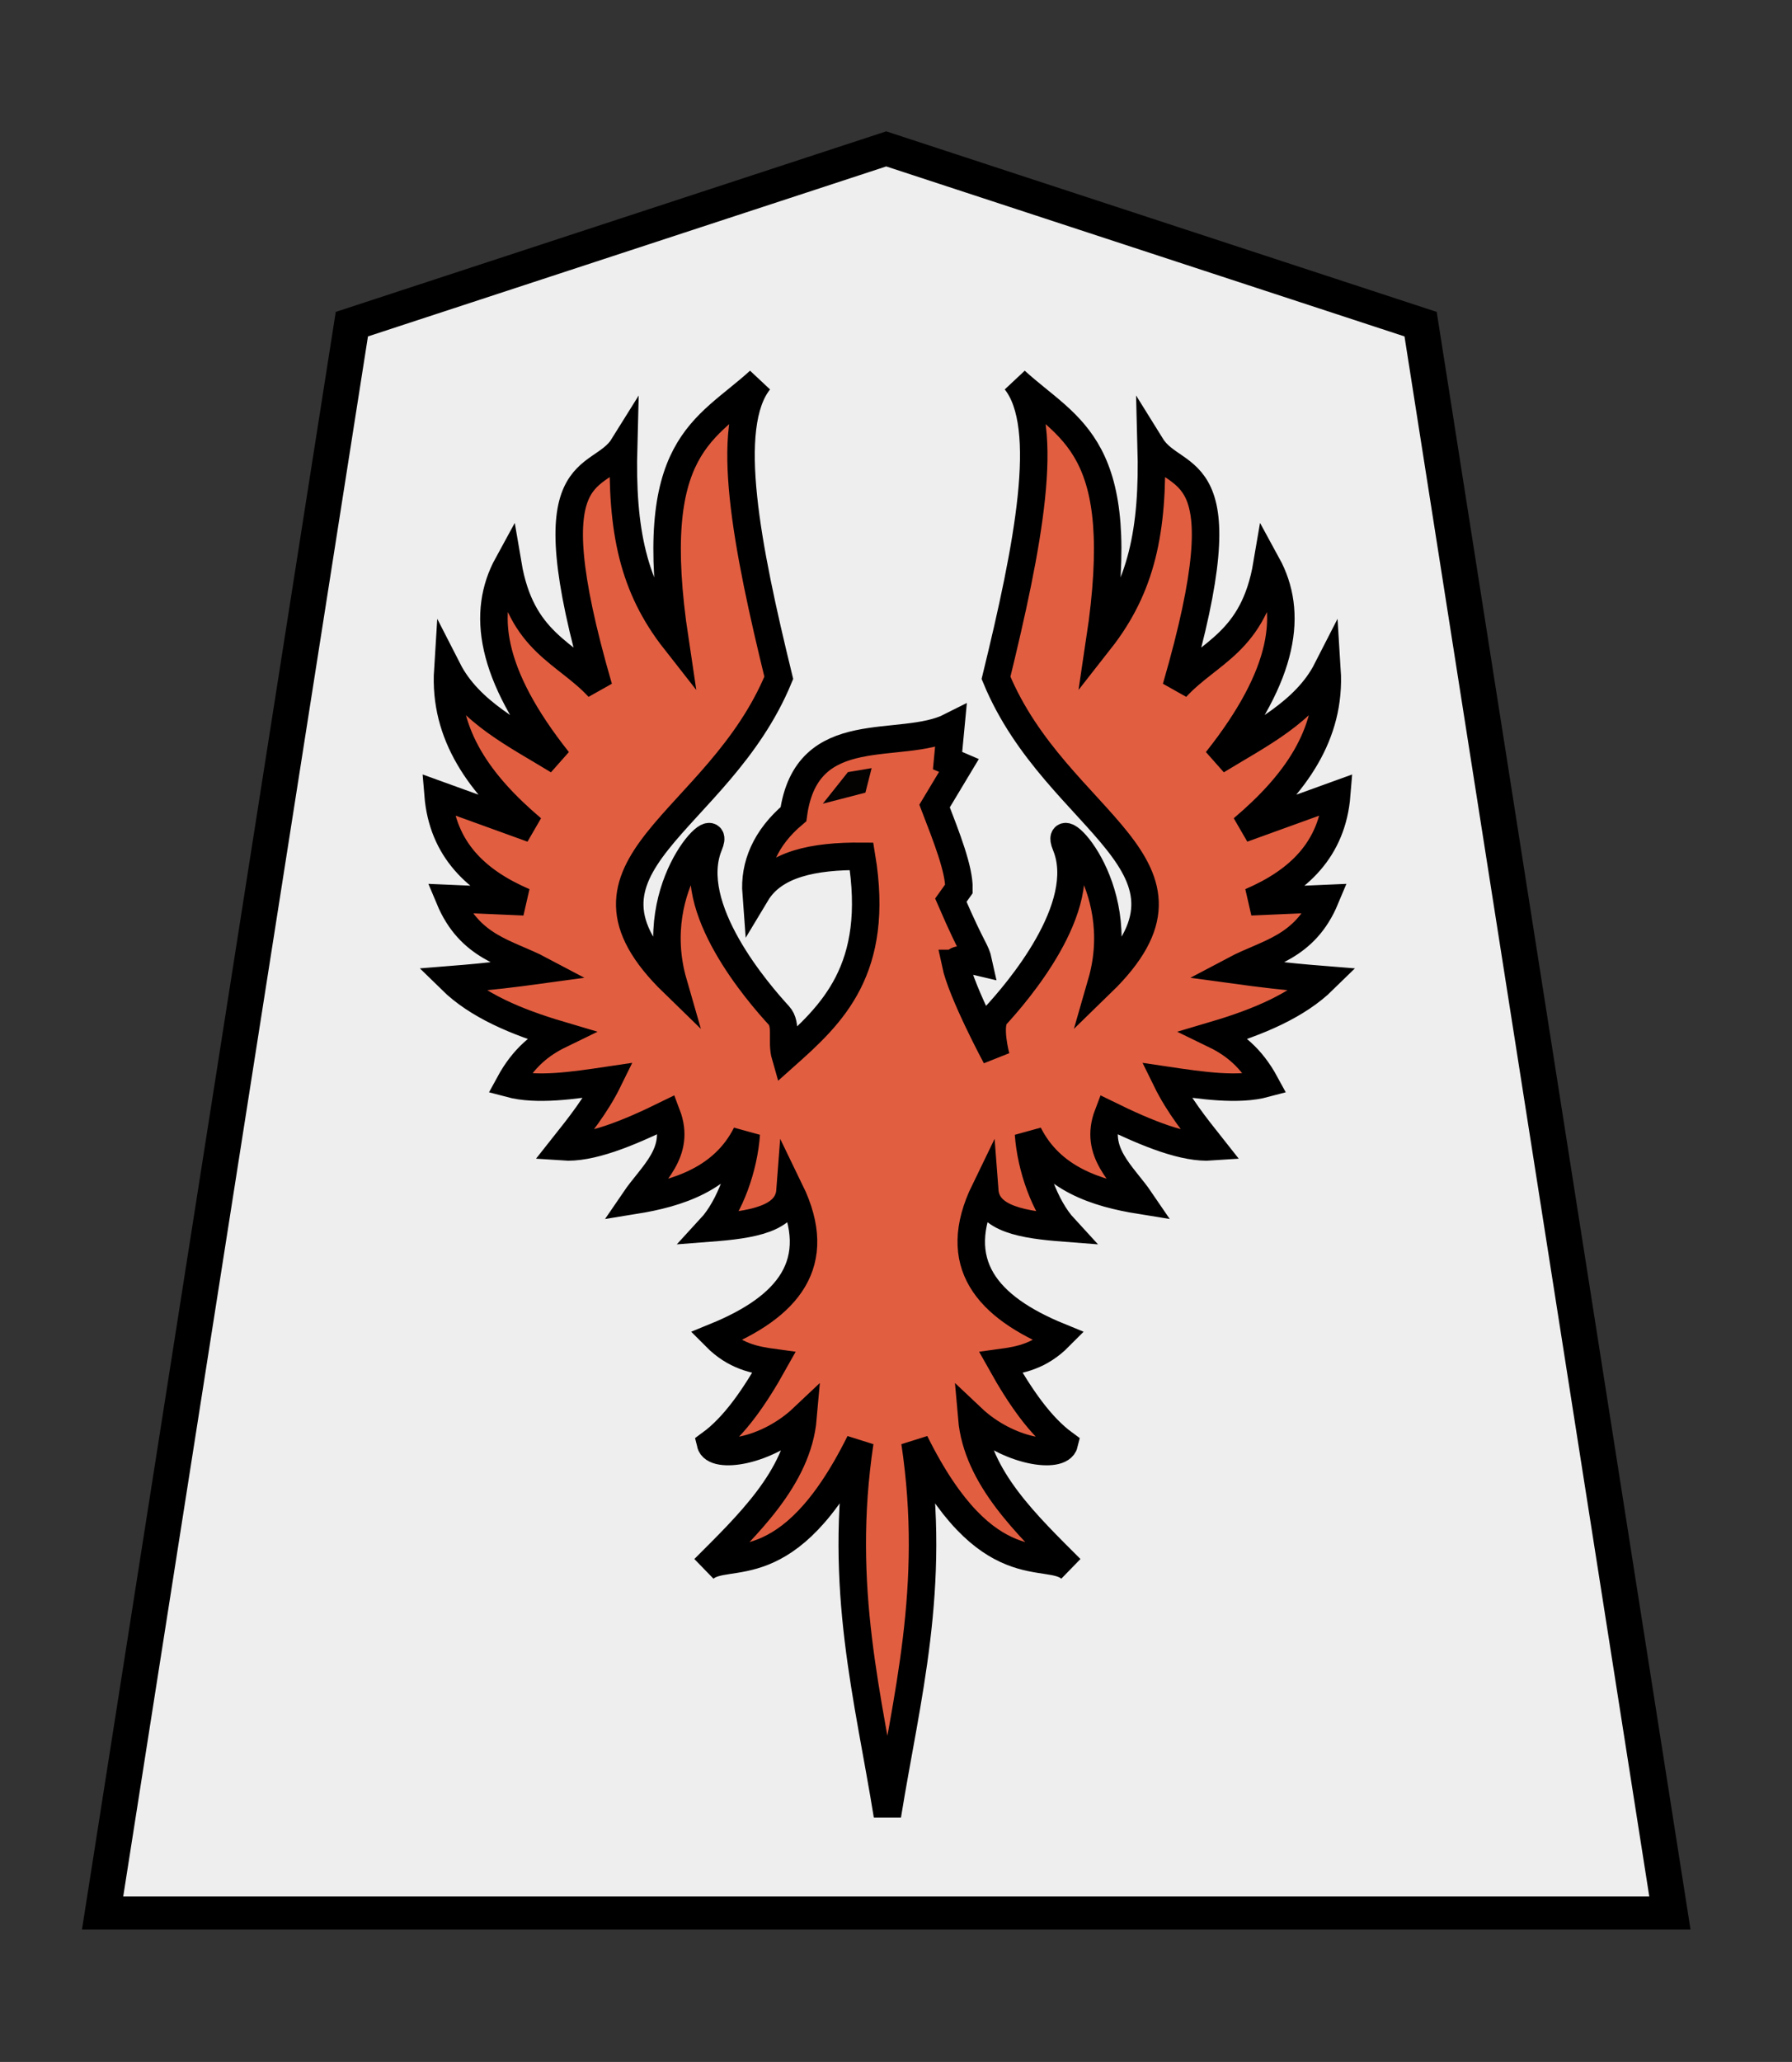 <?xml version="1.0" encoding="UTF-8" standalone="no"?>
<svg
   xmlns:dc="http://purl.org/dc/elements/1.1/"
   xmlns:cc="http://creativecommons.org/ns#"
   xmlns:rdf="http://www.w3.org/1999/02/22-rdf-syntax-ns#"
   xmlns:svg="http://www.w3.org/2000/svg"
   xmlns="http://www.w3.org/2000/svg"
   xmlns:sodipodi="http://sodipodi.sourceforge.net/DTD/sodipodi-0.dtd"
   xmlns:inkscape="http://www.inkscape.org/namespaces/inkscape"
   inkscape:export-ydpi="394.90497"
   inkscape:export-xdpi="394.90497"
   inkscape:export-filename="D:\Pictures\Chess Variants\Shogi\pieces\Plastic\0FU.png"
   inkscape:version="1.0.1 (3bc2e813f5, 2020-09-07)"
   sodipodi:docname="0PhoenixWhite.svg"
   id="svg1717"
   version="1.1"
   height="60"
   width="52.157">
  <rect width="100%" height="100%" fill="#333333" stroke="none"/>
  <defs
     id="defs1721" />
  <sodipodi:namedview
     inkscape:document-rotation="0"
     inkscape:current-layer="svg1717"
     inkscape:window-maximized="1"
     inkscape:window-y="-12"
     inkscape:window-x="-12"
     inkscape:cy="19.567295"
     inkscape:cx="7.8289152"
     inkscape:zoom="11.125147"
     showgrid="false"
     id="namedview1719"
     inkscape:window-height="2050"
     inkscape:window-width="3840"
     inkscape:pageshadow="2"
     inkscape:pageopacity="0"
     guidetolerance="10"
     gridtolerance="10"
     objecttolerance="10"
     borderopacity="1"
     bordercolor="#666666"
     pagecolor="#ffffff" />
  <!--
Created by Hari Seldon and modified by orangain, licensed under Creative Commons Attribution-Share Alike 3.0 Unported.
See: https://creativecommons.org/licenses/by-sa/3.0/deed.en

Original file is available at: https://commons.wikimedia.org/wiki/File:Shogi_gyokusho(svg).svg
-->
  <filter
     id="drop-shadow">
    <feGaussianBlur
       id="feGaussianBlur1692"
       stdDeviation="2"
       result="blur"
       in="SourceAlpha" />
    <feOffset
       id="feOffset1694"
       dy="2"
       dx="2"
       result="offsetBlur" />
    <feBlend
       id="feBlend1696"
       mode="normal"
       in2="offsetBlur"
       in="SourceGraphic" />
  </filter>
  <g
     id="g4312"
     style="opacity:1"
     transform="matrix(1.15,0,0,1.15,-0.868,-58.58)">
    <g
       transform="matrix(0.6,0,0,0.6,-0.246,-1.635)"
       id="g4070"
       style="fill:#fff0d5;fill-opacity:0.976;stroke-width:1.449;stroke-miterlimit:4;stroke-dasharray:none">
      <g
         style="opacity:1;fill:#fff0d5;fill-opacity:0.976;stroke-width:1.38;stroke-miterlimit:4;stroke-dasharray:none"
         transform="matrix(1.05,0,0,1.05,-3.227,-10.47)"
         id="g1884">
        <g
           id="g1883"
           transform="matrix(1.051,0,0,0.974,-0.452,4.444)"
           style="fill:#fff0d5;fill-opacity:0.976;stroke-width:1.364;stroke-miterlimit:4;stroke-dasharray:none">
          <g
             style="fill:#fff0d5;fill-opacity:0.976;stroke-width:0.88;stroke-miterlimit:4;stroke-dasharray:none"
             id="g55026"
             transform="matrix(1.55,0,0,1.55,57.579,87.893)" />
          <g
             id="g1874"
             style="fill:#fff0d5;fill-opacity:0.976;stroke-width:1.364;stroke-miterlimit:4;stroke-dasharray:none">
            <g
               id="g1867"
               style="fill:#fff0d5;fill-opacity:0.976;stroke-width:1.364;stroke-miterlimit:4;stroke-dasharray:none">
              <g
                 transform="matrix(1.55,0,0,1.55,56.603,86.082)"
                 id="g5765-1"
                 style="fill:#fff0d5;fill-opacity:0.976;stroke-width:0.88;stroke-miterlimit:4;stroke-dasharray:none">
                <path
                   sodipodi:nodetypes="cccccc"
                   d="M -11.524,7.362 -24.702,12.025 -30.849,54.296 7.802,54.296 1.654,12.025 Z"
                   id="path5763-5"
                   inkscape:connector-curvature="0"
                   style="fill:#f2f2f2;fill-opacity:0.976;stroke:#000000;stroke-width:0.88;stroke-miterlimit:4;stroke-dasharray:none" />
              </g>
            </g>
          </g>
        </g>
        <g
           aria-label="王"
           style="font-style:normal;font-variant:normal;font-weight:normal;font-stretch:normal;font-size:26.667px;line-height:1.25;font-family:KaiTi;-inkscape-font-specification:KaiTi;letter-spacing:0px;word-spacing:0px;fill:#fff0d5;fill-opacity:0.976;stroke:none;stroke-width:0.859;stroke-miterlimit:4;stroke-dasharray:none"
           id="text5169-4"
           transform="matrix(1.606,0,0,1.606,-2.627,77.218)">
          <g
             id="g1888"
             style="fill:#fff0d5;fill-opacity:0.976;stroke-width:0.859;stroke-miterlimit:4;stroke-dasharray:none" />
        </g>
      </g>
    </g>
    <g
       id="g1439"
       style="display:inline;stroke:#000000;stroke-width:0.8;stroke-miterlimit:4;stroke-dasharray:none"
       transform="matrix(0.657,0,0,0.657,-89.846,-26.476)">
      <path
         sodipodi:nodetypes="scccccccccccccccccccccccccccccccccccccccccccccccccccccccccccccccccccccccccccccs"
         inkscape:connector-curvature="0"
         id="path1330"
         d="m 174.716,154.937 c -0.061,-0.286 0.875,-0.062 0.875,-0.062 -0.105,-0.481 -0.197,-0.373 -1.062,-2.375 l 0.312,-0.438 c 0.016,-0.734 -0.467,-1.967 -0.938,-3.188 l 0.938,-1.562 -0.438,-0.188 0.125,-1.312 c -1.929,0.978 -5.551,-0.334 -6.062,3.375 -1.084,0.914 -1.52,1.982 -1.438,3.062 0.688,-1.146 2.214,-1.453 4.062,-1.438 0.724,4.37 -1.142,6.088 -2.938,7.688 -0.163,-0.563 0.082,-1.201 -0.25,-1.562 -0.756,-0.824 -3.678,-4.167 -2.688,-6.562 0.534,-1.292 -2.483,1.472 -1.375,5.312 -4.702,-4.569 1.716,-6.071 4.062,-11.75 -1.23,-5.037 -2.15,-9.687 -0.75,-11.438 -2.095,1.911 -4.388,2.446 -3.25,10 -1.609,-2.05 -2.066,-4.222 -1.978,-7.496 -0.95,1.529 -3.592,0.245 -0.96,9.309 -1.261,-1.375 -2.988,-1.726 -3.5,-4.75 -1.009,1.844 -0.713,4.221 1.938,7.562 -1.629,-0.997 -3.416,-1.867 -4.25,-3.5 -0.16,2.52 1.254,4.434 3.25,6.125 l -3.625,-1.312 c 0.173,2.12 1.478,3.334 3.312,4.125 l -2.875,-0.125 c 0.796,1.906 2.24,2.082 3.5,2.75 -0.914,0.125 -1.869,0.25 -3.438,0.375 1.014,0.995 2.51,1.628 4.188,2.125 -0.715,0.348 -1.388,0.864 -1.938,1.875 1.055,0.283 2.432,0.081 3.812,-0.125 -0.473,0.965 -1.115,1.76 -1.75,2.562 1.039,0.074 2.465,-0.496 4,-1.25 0.561,1.471 -0.567,2.308 -1.25,3.312 1.693,-0.273 3.434,-0.823 4.312,-2.562 -0.093,1.305 -0.626,2.812 -1.375,3.625 1.56,-0.12 2.979,-0.333 3.062,-1.438 1.362,2.803 -0.082,4.484 -2.875,5.625 0.75,0.756 1.5,0.898 2.25,1 -0.741,1.327 -1.53,2.462 -2.438,3.125 0.142,0.587 2.142,0.343 3.562,-1 -0.201,2.314 -2.152,4.148 -3.812,5.812 0.861,-0.812 3.229,0.704 6,-4.875 -0.842,5.629 0.333,9.846 1.062,14.375 0.73,-4.529 1.905,-8.746 1.062,-14.375 2.771,5.579 5.139,4.063 6,4.875 -1.661,-1.665 -3.612,-3.499 -3.812,-5.812 1.42,1.343 3.42,1.587 3.562,1 -0.907,-0.663 -1.696,-1.798 -2.438,-3.125 0.75,-0.102 1.5,-0.244 2.25,-1 -2.793,-1.141 -4.237,-2.822 -2.875,-5.625 0.083,1.104 1.503,1.318 3.062,1.438 -0.749,-0.813 -1.282,-2.32 -1.375,-3.625 0.879,1.74 2.619,2.29 4.312,2.562 -0.683,-1.004 -1.811,-1.842 -1.25,-3.312 1.535,0.754 2.961,1.324 4,1.25 -0.635,-0.803 -1.277,-1.598 -1.75,-2.562 1.38,0.205 2.758,0.408 3.812,0.125 -0.549,-1.011 -1.222,-1.527 -1.938,-1.875 1.677,-0.497 3.174,-1.13 4.188,-2.125 -1.568,-0.125 -2.524,-0.25 -3.438,-0.375 1.26,-0.668 2.704,-0.844 3.5,-2.75 l -2.875,0.125 c 1.834,-0.791 3.14,-2.005 3.312,-4.125 l -3.625,1.312 c 1.996,-1.691 3.41,-3.605 3.25,-6.125 -0.834,1.633 -2.621,2.503 -4.25,3.5 2.651,-3.341 2.946,-5.719 1.938,-7.562 -0.512,3.024 -2.239,3.375 -3.5,4.75 2.632,-9.063 -0.01,-7.78 -0.96,-9.309 0.089,3.274 -0.369,5.446 -1.978,7.496 1.138,-7.554 -1.155,-8.089 -3.25,-10 1.4,1.75 0.48,6.4 -0.75,11.438 2.347,5.679 8.764,7.181 4.062,11.75 1.108,-3.84 -1.909,-6.605 -1.375,-5.312 0.99,2.395 -1.932,5.739 -2.688,6.562 -0.332,0.361 0,1.594 0,1.594 0,0 -1.323,-2.461 -1.562,-3.594 z"
         style="fill:#e25e41;fill-opacity:1;stroke:#000000;stroke-width:1.059;stroke-linecap:butt;stroke-linejoin:miter;stroke-miterlimit:4;stroke-dasharray:none;stroke-opacity:1" />
      <path
         sodipodi:nodetypes="ccccc"
         inkscape:connector-curvature="0"
         id="path1337"
         d="m 170.564,147.568 -0.967,1.216 1.641,-0.425 0.24,-0.945 z"
         style="fill:#000000;fill-opacity:0.976;stroke:none;stroke-width:0.8;stroke-linecap:butt;stroke-linejoin:miter;stroke-miterlimit:4;stroke-dasharray:none;stroke-opacity:1" />
    </g>
  </g>
</svg>
